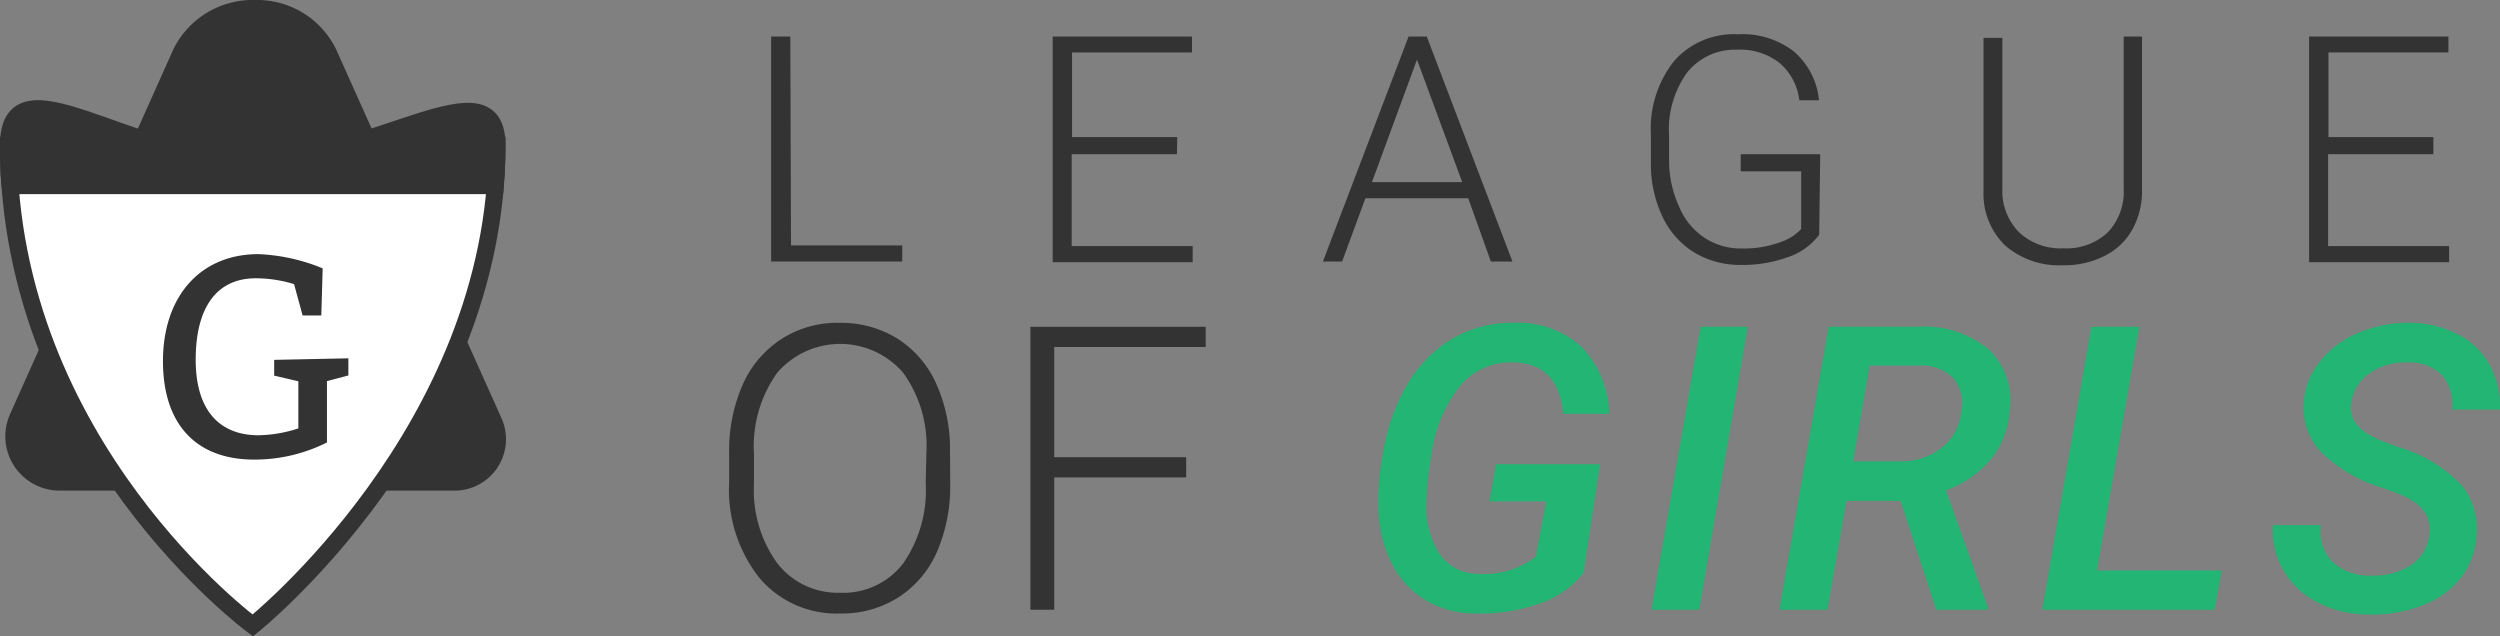 <svg xmlns="http://www.w3.org/2000/svg" xmlns:xlink="http://www.w3.org/1999/xlink" viewBox="0 0 145.89 37.13"><rect x="0" y="0" width="145.89" height="37.13" fill="#808080" stroke="none"/><defs><style>.cls-1,.cls-4{fill:#333;}.cls-2{fill:#22b573;}.cls-3{fill:#fff;}.cls-3,.cls-4{stroke:#333;stroke-miterlimit:10;}</style><symbol id="LoG_Logo" data-name="LoG_Logo" viewBox="0 0 145.89 37.13"><path class="cls-1" d="M46.16,14.32h6.49v.94H45V2.13h1.12Z"/><path class="cls-1" d="M68.68,9H62.54v5.36H69.6v.94H61.43V2.13h8.13v.93h-7V8h6.14Z"/><path class="cls-1" d="M85.68,11.57h-6l-1.36,3.69H77.2l5-13.13h1.06l5,13.13H87Zm-5.62-.94h5.27L82.69,3.48Z"/><path class="cls-1" d="M106.16,13.7A3.75,3.75,0,0,1,104.35,15a7.76,7.76,0,0,1-2.76.46,5.16,5.16,0,0,1-2.74-.74A4.92,4.92,0,0,1,97,12.61a7.13,7.13,0,0,1-.66-3.1V7.85a6.33,6.33,0,0,1,1.38-4.32A4.64,4.64,0,0,1,101.41,2a4.91,4.91,0,0,1,3.27,1,4.3,4.3,0,0,1,1.47,2.85H105a3.37,3.37,0,0,0-1.18-2.2,3.76,3.76,0,0,0-2.44-.75,3.59,3.59,0,0,0-2.91,1.31,5.68,5.68,0,0,0-1.07,3.7V9.44A6.49,6.49,0,0,0,98,12.09a4,4,0,0,0,1.46,1.78,3.85,3.85,0,0,0,2.18.63,6.16,6.16,0,0,0,2.47-.45,2.78,2.78,0,0,0,1-.69V10h-3.53V9h4.64Z"/><path class="cls-1" d="M125,2.13v9a4.6,4.6,0,0,1-.59,2.31,3.78,3.78,0,0,1-1.63,1.51,5.18,5.18,0,0,1-2.41.53,4.82,4.82,0,0,1-3.33-1.13,4.17,4.17,0,0,1-1.29-3.14v-9h1.1V11a3.43,3.43,0,0,0,1,2.58,3.54,3.54,0,0,0,2.57.91,3.5,3.5,0,0,0,2.57-.92,3.43,3.43,0,0,0,.94-2.56V2.13Z"/><path class="cls-1" d="M142,9h-6.14v5.36h7.06v.94h-8.17V2.13h8.13v.93h-7V8H142Z"/><path class="cls-1" d="M55.45,28.22a9.61,9.61,0,0,1-.78,4,6,6,0,0,1-2.26,2.65A6.14,6.14,0,0,1,49,35.8a5.87,5.87,0,0,1-4.67-2.06,8.28,8.28,0,0,1-1.78-5.59v-1.7a9.55,9.55,0,0,1,.79-4,6.1,6.1,0,0,1,2.27-2.67A6,6,0,0,1,49,18.84a6.24,6.24,0,0,1,3.37.92,6,6,0,0,1,2.25,2.6,9.28,9.28,0,0,1,.82,3.89Zm-1.39-1.79a7.27,7.27,0,0,0-1.35-4.67,4.85,4.85,0,0,0-7.36,0A7.37,7.37,0,0,0,44,26.5v1.72a7.25,7.25,0,0,0,1.36,4.65A4.46,4.46,0,0,0,49,34.59a4.41,4.41,0,0,0,3.69-1.69,7.48,7.48,0,0,0,1.33-4.73Z"/><path class="cls-1" d="M69.22,27.86h-7.7v7.72H60.13V19.07H70.36v1.18H61.52v6.43h7.7Z"/><path class="cls-2" d="M92.42,33.43a5.5,5.5,0,0,1-2.57,1.79,10.29,10.29,0,0,1-3.69.58,5.65,5.65,0,0,1-2.88-.73,5.19,5.19,0,0,1-2-2.09,7.41,7.41,0,0,1-.83-3.14,15.46,15.46,0,0,1,.28-3.47,11.33,11.33,0,0,1,1.3-3.75,7.68,7.68,0,0,1,2.27-2.56,6.86,6.86,0,0,1,4.15-1.22,5.42,5.42,0,0,1,3.88,1.43,5.86,5.86,0,0,1,1.59,3.88H91.23c-.17-1.94-1.11-2.93-2.83-3a3.87,3.87,0,0,0-3.17,1.35,8.14,8.14,0,0,0-1.69,4.07,18.2,18.2,0,0,0-.28,2.53A5.15,5.15,0,0,0,84,32.3a2.73,2.73,0,0,0,2.36,1.19,4.92,4.92,0,0,0,3.27-1l.61-3.23H86.93l.38-2.17h6.07Z"/><path class="cls-2" d="M99.17,35.58H96.38l2.87-16.51H102Z"/><path class="cls-2" d="M110.92,29.23h-3.16l-1.11,6.35h-2.8l2.87-16.51h5.2a5.89,5.89,0,0,1,4.12,1.3A4.1,4.1,0,0,1,117.28,24a5,5,0,0,1-1.07,2.78,6.29,6.29,0,0,1-2.64,1.84L116,35.41v.17h-3Zm-2.77-2.31,2.71,0a3.85,3.85,0,0,0,2.44-.77,3,3,0,0,0,1.15-2.08,2.28,2.28,0,0,0-.45-2,2.57,2.57,0,0,0-1.89-.74h-3Z"/><path class="cls-2" d="M122.38,33.29h7.28l-.41,2.29H119.19l2.86-16.51h2.8Z"/><path class="cls-2" d="M141.77,31.25c.17-1.09-.42-1.9-1.78-2.43l-.91-.34a8.57,8.57,0,0,1-3.64-2.12,3.78,3.78,0,0,1-1-2.85,4.25,4.25,0,0,1,1-2.47,5.52,5.52,0,0,1,2.28-1.65,7.47,7.47,0,0,1,3-.55,6.07,6.07,0,0,1,2.74.68,4.39,4.39,0,0,1,1.84,1.78,5,5,0,0,1,.59,2.6H143.1a2.66,2.66,0,0,0-.57-2,2.7,2.7,0,0,0-2-.75,3.72,3.72,0,0,0-2.24.63,2.49,2.49,0,0,0-1.07,1.74c-.15,1,.49,1.72,1.93,2.27l.85.31a8.24,8.24,0,0,1,3.63,2.18,4,4,0,0,1,.9,3,4.52,4.52,0,0,1-.91,2.44,5.2,5.2,0,0,1-2.23,1.6,8,8,0,0,1-3.14.54,6.37,6.37,0,0,1-2.94-.68,4.72,4.72,0,0,1-2.67-4.54h2.8a2.61,2.61,0,0,0,.69,2.16,3.18,3.18,0,0,0,2.25.79,4,4,0,0,0,2.27-.58A2.41,2.41,0,0,0,141.77,31.25Z"/><path class="cls-1" d="M26.59,28.63H3.48A3.17,3.17,0,0,1,.59,24.16L10.12,2.87A5.16,5.16,0,0,1,14.87,0h0a5.13,5.13,0,0,1,4.74,2.87l9.68,21.59A3,3,0,0,1,26.59,28.63Z"/><path class="cls-3" d="M14.75,36.5S.5,26,.5,8.48H29C29,25.11,14.75,36.5,14.75,36.5Z"/><path class="cls-1" d="M19.08,25.82a9.41,9.41,0,0,1-4.25,1c-3.33,0-5.32-2-5.32-5.75s2.16-6.24,5.57-6.24a11,11,0,0,1,3.75.83l-.08,2.75H17.66l-.5-1.83a7.64,7.64,0,0,0-2.24-.34c-2.25,0-3.5,1.67-3.5,4.75s1.5,4.41,3.66,4.41A7.86,7.86,0,0,0,17.41,25V22.25L16,21.92V21l4.33-.09v1l-1.25.33Z"/><path class="cls-4" d="M.5,8.48c0,.79,0,1.57.09,2.35H28.9c.06-.78.1-1.56.1-2.35,0-4.92-7.12.88-14.25.9S.5,3.19.5,8.48Z"/></symbol></defs><title>LoG_Logo</title><g id="Layer_2" data-name="Layer 2"><g id="Chat"><use id="LoG_Logo-3" data-name="LoG_Logo" width="145.89" height="37.13" xlink:href="#LoG_Logo"/></g></g></svg>